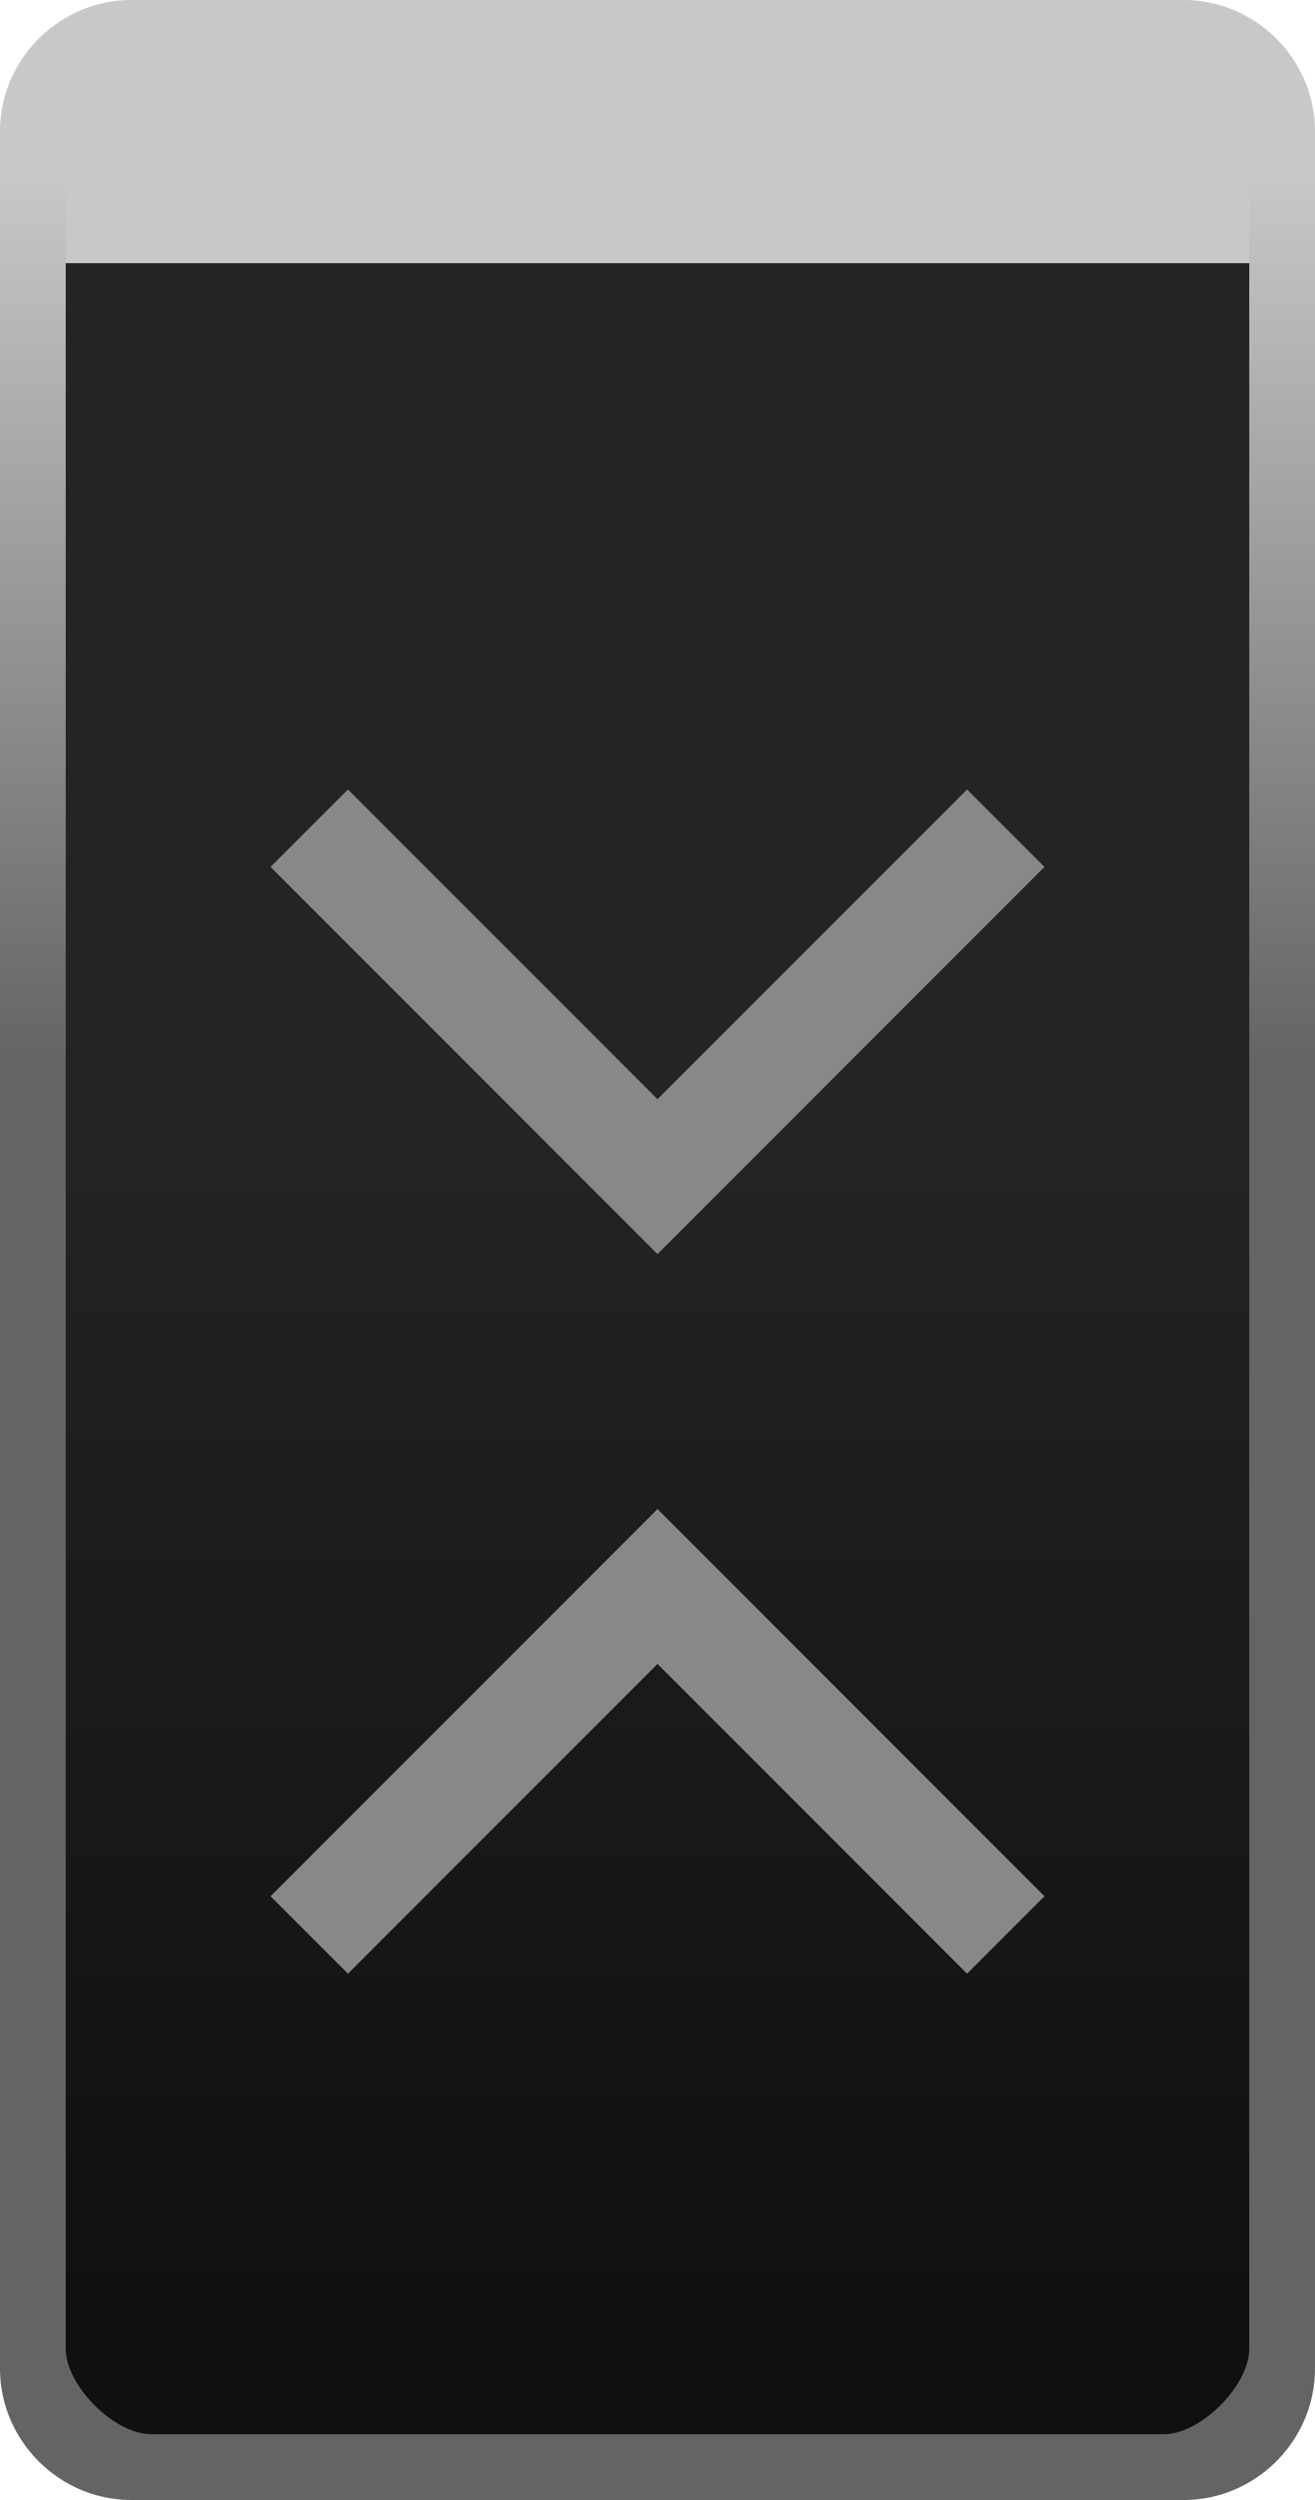 <svg width="20" height="38" version="1.1" xmlns="http://www.w3.org/2000/svg"><defs><linearGradient id="d" x1="20" x2="20" y1="1063.7" y2="1050.1" gradientTransform="matrix(1,0,0,-1,0,1066.3)" gradientUnits="userSpaceOnUse"><stop stop-color="#c8c8c8" offset="0"/><stop stop-color="#646464" offset="1"/></linearGradient><linearGradient id="c" x1="13" x2="13" y1="1027.4" y2="1049.4" gradientTransform="matrix(1.478 0 0 .826 1.761 -831.81)" gradientUnits="userSpaceOnUse"><stop stop-color="#242424" offset="0"/><stop stop-color="#101010" offset="1"/></linearGradient></defs><path d="m2.5.5h15c1.108 0 2 .892 2 2v33c0 1.108-.892 2-2 2h-15c-1.108 0-2-.892-2-2v-33c0-1.108.892-2 2-2z" color="#000000" fill="url(#c)"/><path d="m2.5.5c-1.099 0-2 3.099-2 2v1.5h19v-1.5c0-1.099-.901-2-2-2z" color="#000000" fill="#c8c8c8" style="text-decoration-line:none;text-indent:0;text-transform:none"/><path d="m2 38c-1.099 0-2-.901-2-2v-34c0-1.099.901-2 2-2h16c1.099 0 2 .901 2 2v34c0 1.099-.901 2-2 2zm.3-1h15.4c.563 0 1.3-.737 1.3-1.3v-33.4c0-.563-.737-1.3-1.3-1.3h-15.4c-.563 0-1.3.737-1.3 1.3v33.4c0 .563.737 1.3 1.3 1.3z" color="#000000" fill="url(#d)" style="text-decoration-line:none;text-indent:0;text-transform:none"/><path d="M 14.708,30 10,25.292 5.292,30 4.115,28.823 10,22.938 l 5.885,5.885 z" fill="#888"/><path d="m14.708 12-4.708 4.708-4.708-4.708-1.177 1.177 5.885 5.885 5.885-5.885-1.177-1.177z" fill="#888"/></svg>
